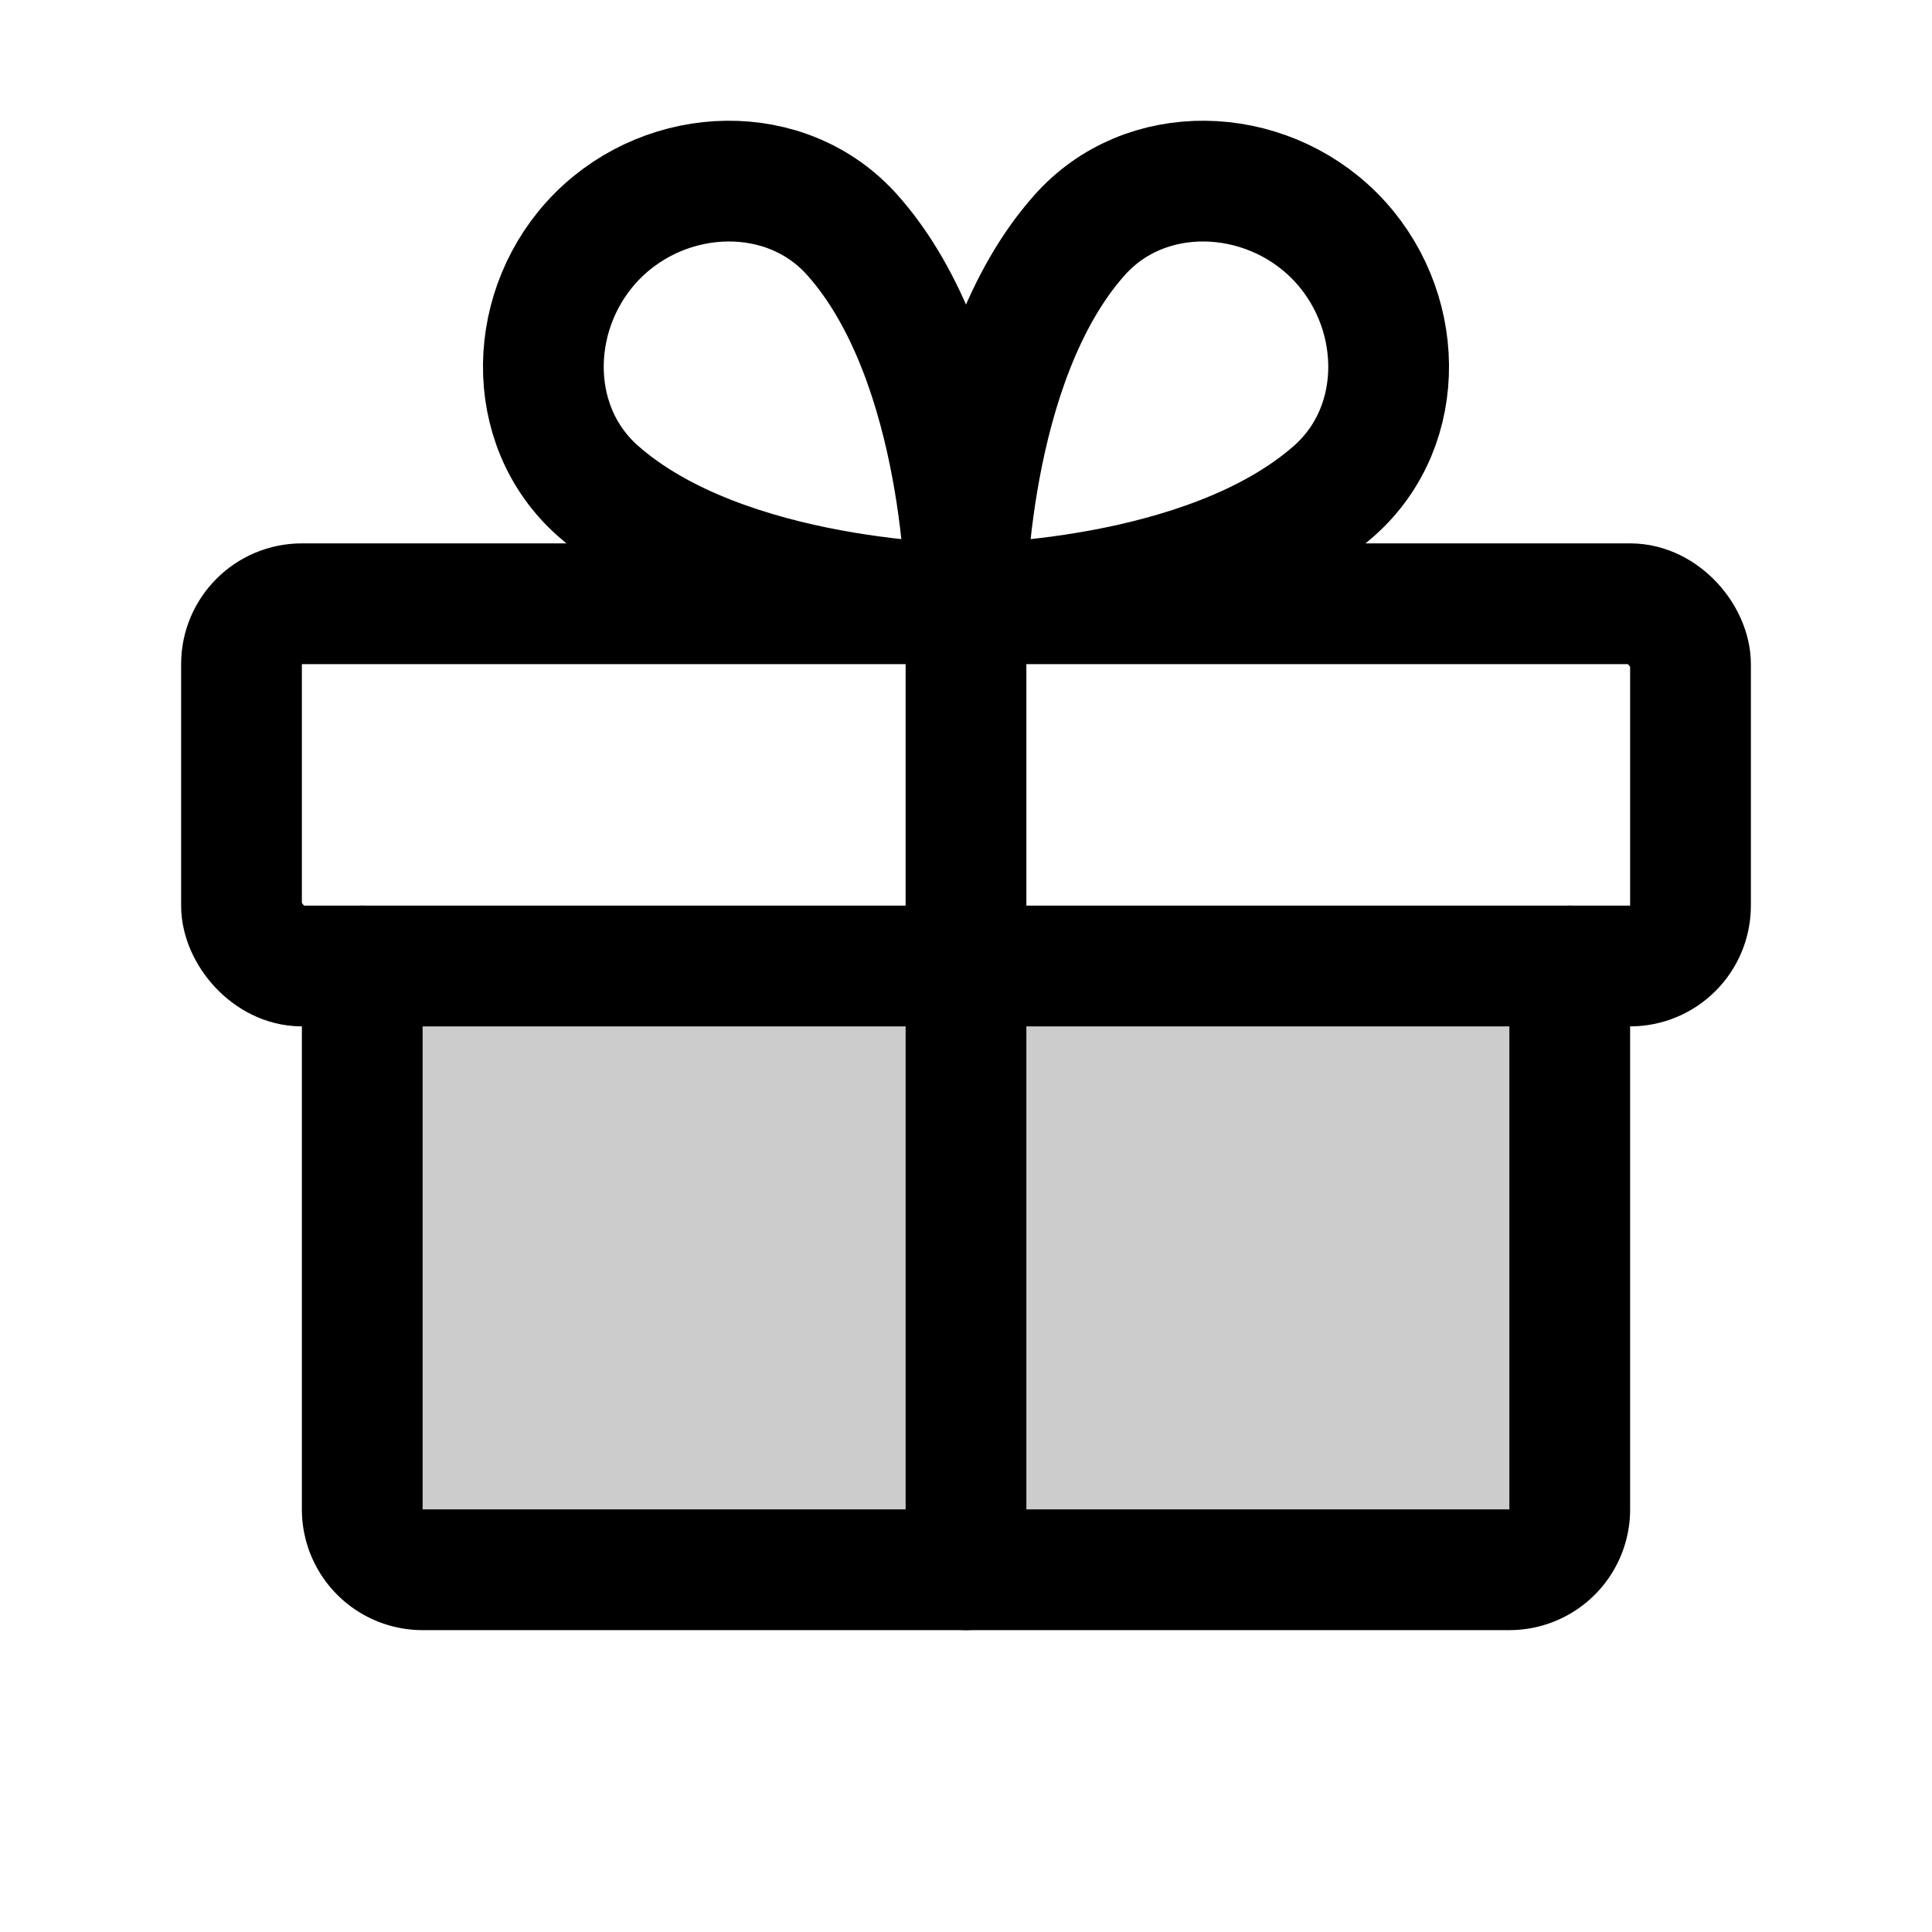<svg xmlns="http://www.w3.org/2000/svg" viewBox="0 0 256 256" width="256" height="256"><rect width="256" height="256" fill="none"/><path d="M208,128v72a8,8,0,0,1-8,8H56a8,8,0,0,1-8-8V128Z" opacity="0.2"/><rect x="32" y="80" width="192" height="48" rx="8" fill="none" stroke="currentColor" stroke-linecap="round" stroke-linejoin="round" stroke-width="16"/><path d="M208,128v72a8,8,0,0,1-8,8H56a8,8,0,0,1-8-8V128" fill="none" stroke="currentColor" stroke-linecap="round" stroke-linejoin="round" stroke-width="16"/><line x1="128" y1="80" x2="128" y2="208" fill="none" stroke="currentColor" stroke-linecap="round" stroke-linejoin="round" stroke-width="16"/><path d="M176.79,31.21c9.34,9.34,9.89,25.06,0,33.82C159.88,80,128,80,128,80s0-31.88,15-48.79C151.73,21.32,167.45,21.87,176.79,31.21Z" fill="none" stroke="currentColor" stroke-linecap="round" stroke-linejoin="round" stroke-width="16"/><path d="M79.21,31.21c-9.34,9.34-9.89,25.06,0,33.82C96.12,80,128,80,128,80s0-31.88-15-48.79C104.27,21.32,88.55,21.87,79.21,31.21Z" fill="none" stroke="currentColor" stroke-linecap="round" stroke-linejoin="round" stroke-width="16"/></svg>